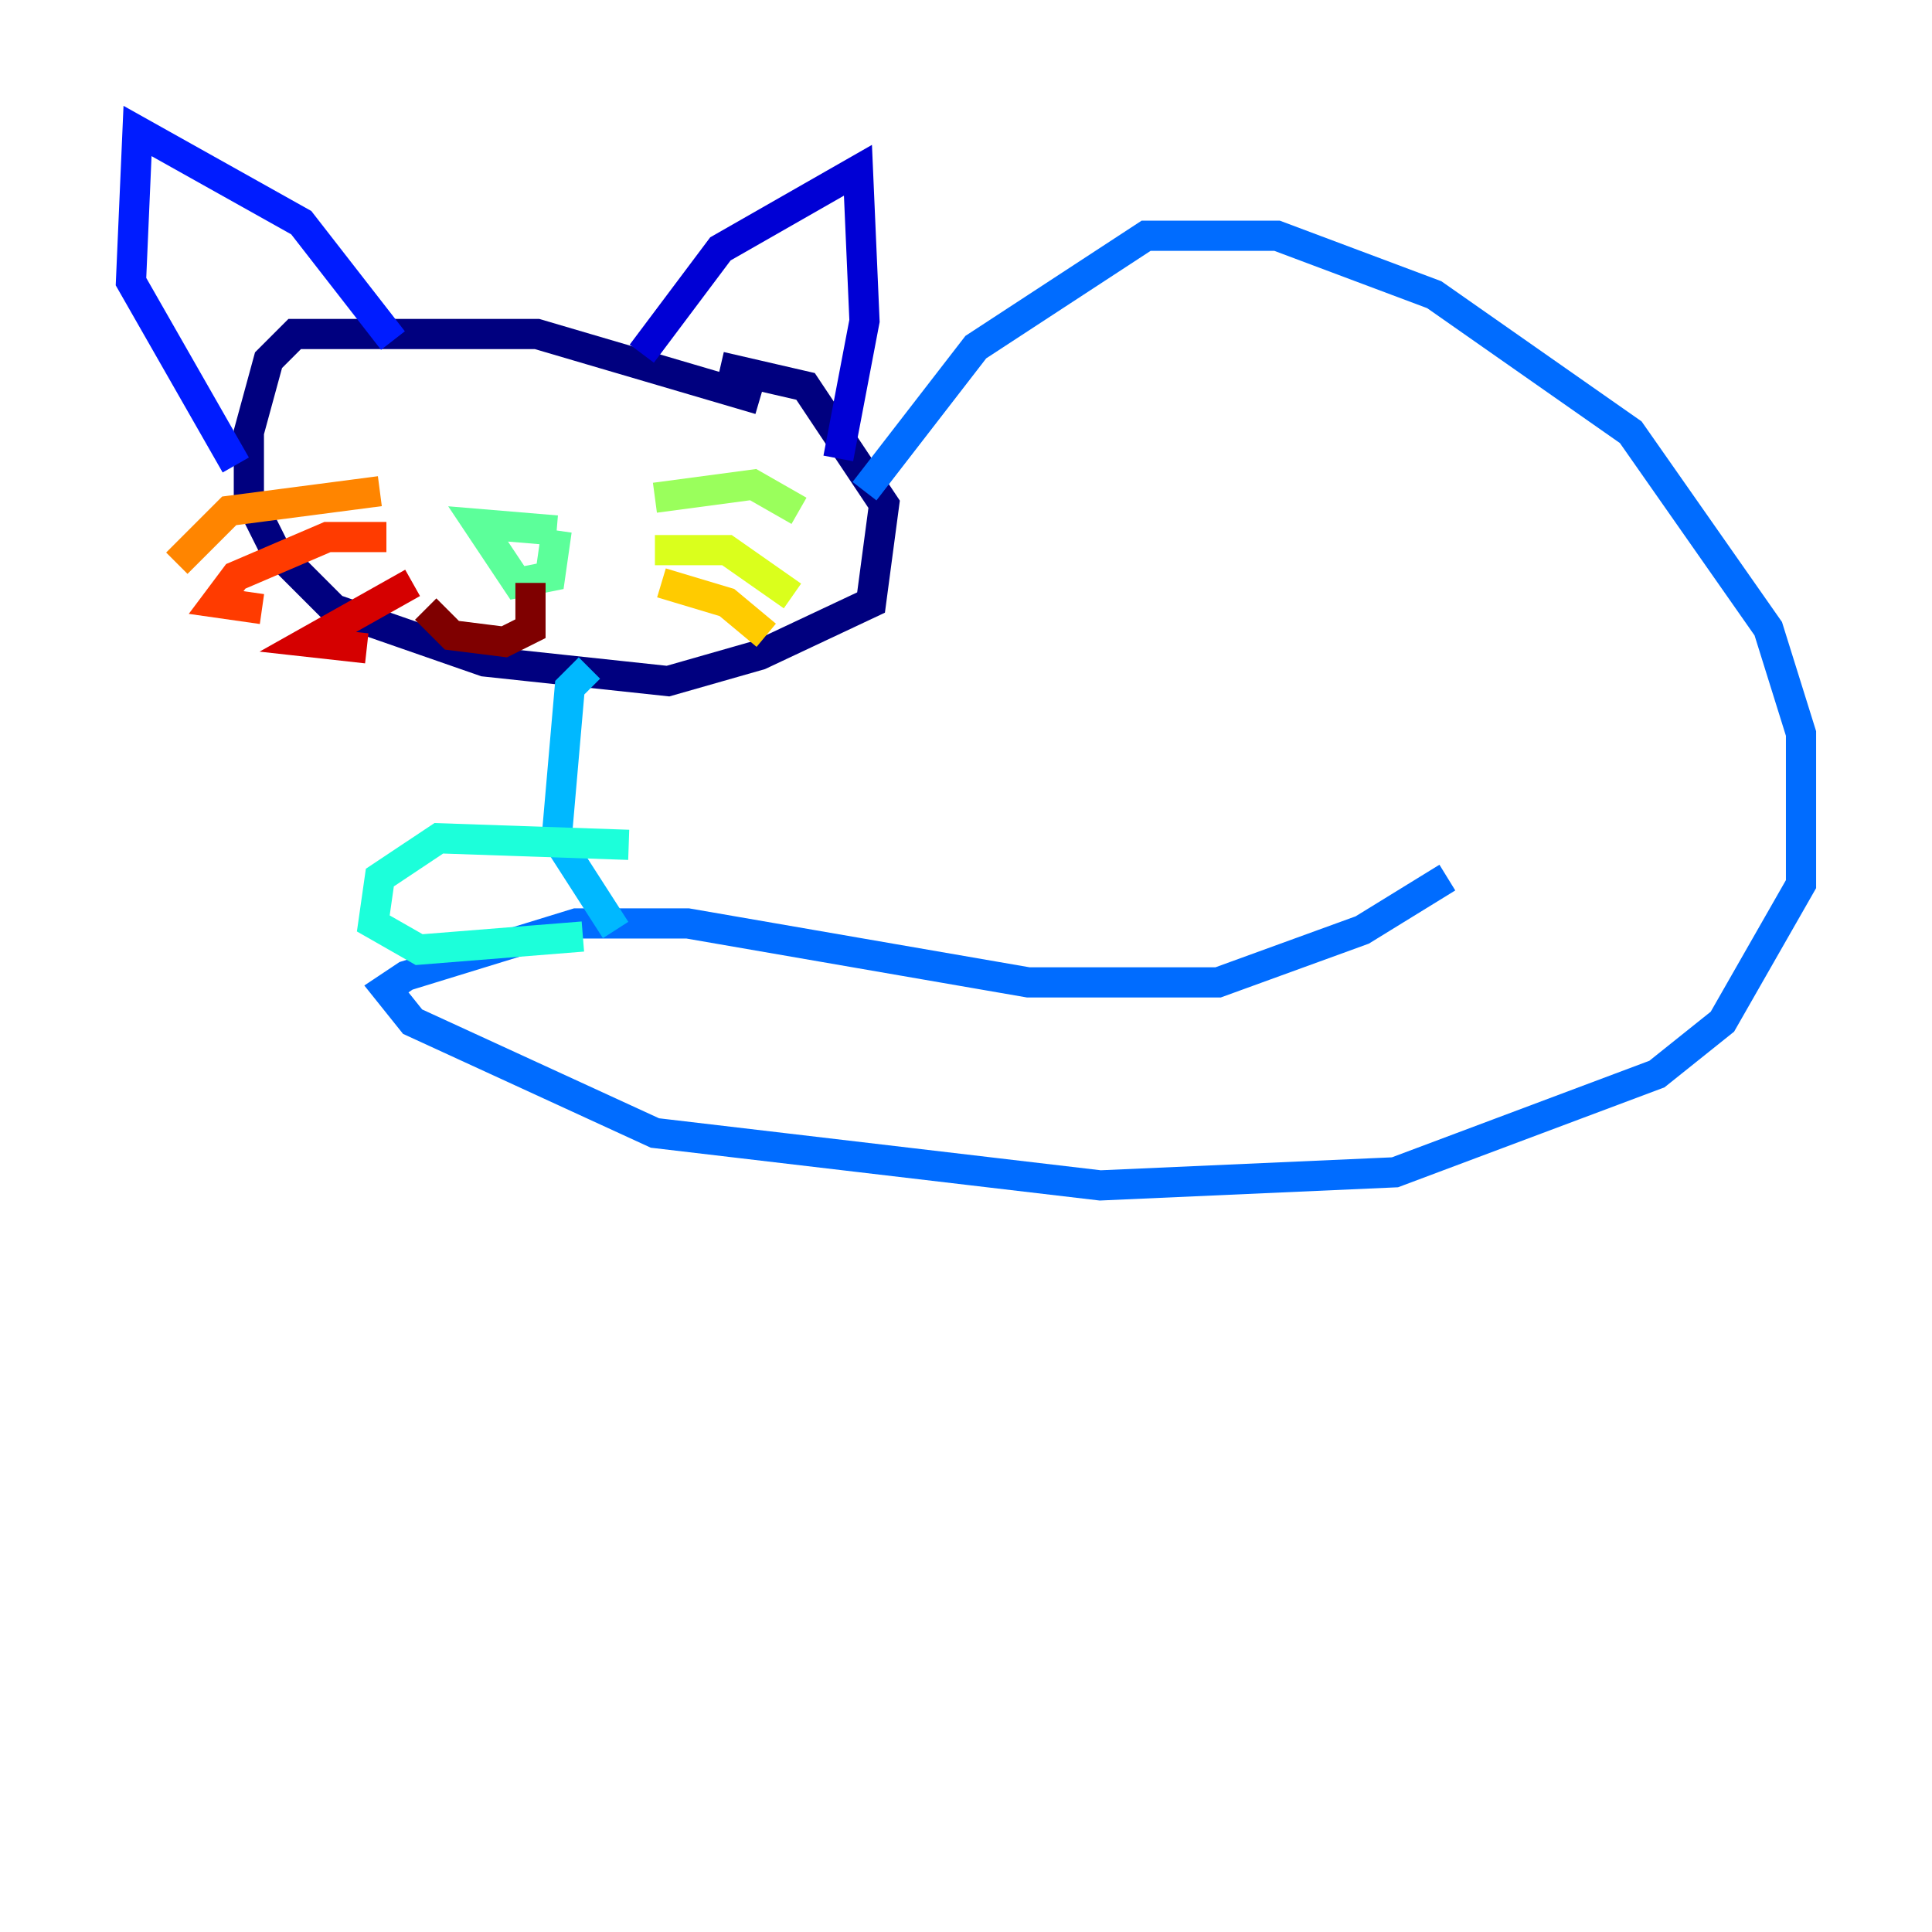 <?xml version="1.0" encoding="utf-8" ?>
<svg baseProfile="tiny" height="128" version="1.2" viewBox="0,0,128,128" width="128" xmlns="http://www.w3.org/2000/svg" xmlns:ev="http://www.w3.org/2001/xml-events" xmlns:xlink="http://www.w3.org/1999/xlink"><defs /><polyline fill="none" points="50.332,26.468 35.58,22.129 19.525,22.129 17.79,23.864 16.488,28.637 16.488,32.976 18.224,36.447 22.129,40.352 32.108,43.824 44.258,45.125 50.332,43.39 57.709,39.919 58.576,33.41 53.37,25.6 47.729,24.298" stroke="#00007f" stroke-width="2" /><polyline fill="none" points="42.522,23.43 47.729,16.488 56.841,11.281 57.275,21.261 55.539,30.373" stroke="#0000d5" stroke-width="2" /><polyline fill="none" points="26.034,22.563 19.959,14.752 9.112,8.678 8.678,18.658 15.62,30.807" stroke="#001cff" stroke-width="2" /><polyline fill="none" points="57.275,32.542 64.651,22.997 75.932,15.62 84.61,15.62 95.024,19.525 108.041,28.637 117.153,41.654 119.322,48.597 119.322,58.576 114.115,67.688 109.776,71.159 92.42,77.668 72.895,78.536 43.39,75.064 27.336,67.688 25.6,65.519 26.902,64.651 38.183,61.18 45.559,61.18 68.122,65.085 80.705,65.085 90.251,61.614 95.891,58.142" stroke="#006cff" stroke-width="2" /><polyline fill="none" points="39.051,44.258 37.749,45.559 36.881,55.539 40.786,61.614" stroke="#00b8ff" stroke-width="2" /><polyline fill="none" points="41.654,55.973 29.071,55.539 25.166,58.142 24.732,61.18 27.77,62.915 38.617,62.047" stroke="#1cffda" stroke-width="2" /><polyline fill="none" points="36.881,35.146 31.675,34.712 34.278,38.617 36.447,38.183 36.881,35.146" stroke="#5cff9a" stroke-width="2" /><polyline fill="none" points="43.39,32.976 49.898,32.108 52.936,33.844" stroke="#9aff5c" stroke-width="2" /><polyline fill="none" points="43.39,36.447 48.163,36.447 52.502,39.485" stroke="#daff1c" stroke-width="2" /><polyline fill="none" points="43.824,38.617 48.163,39.919 50.766,42.088" stroke="#ffcb00" stroke-width="2" /><polyline fill="none" points="25.166,32.542 15.186,33.844 11.715,37.315" stroke="#ff8500" stroke-width="2" /><polyline fill="none" points="25.6,35.58 21.695,35.58 15.62,38.183 14.319,39.919 17.356,40.352" stroke="#ff3b00" stroke-width="2" /><polyline fill="none" points="27.336,38.617 20.393,42.522 24.298,42.956" stroke="#d50000" stroke-width="2" /><polyline fill="none" points="35.146,38.617 35.146,41.654 33.41,42.522 29.939,42.088 28.203,40.352" stroke="#7f0000" stroke-width="2" /></svg>